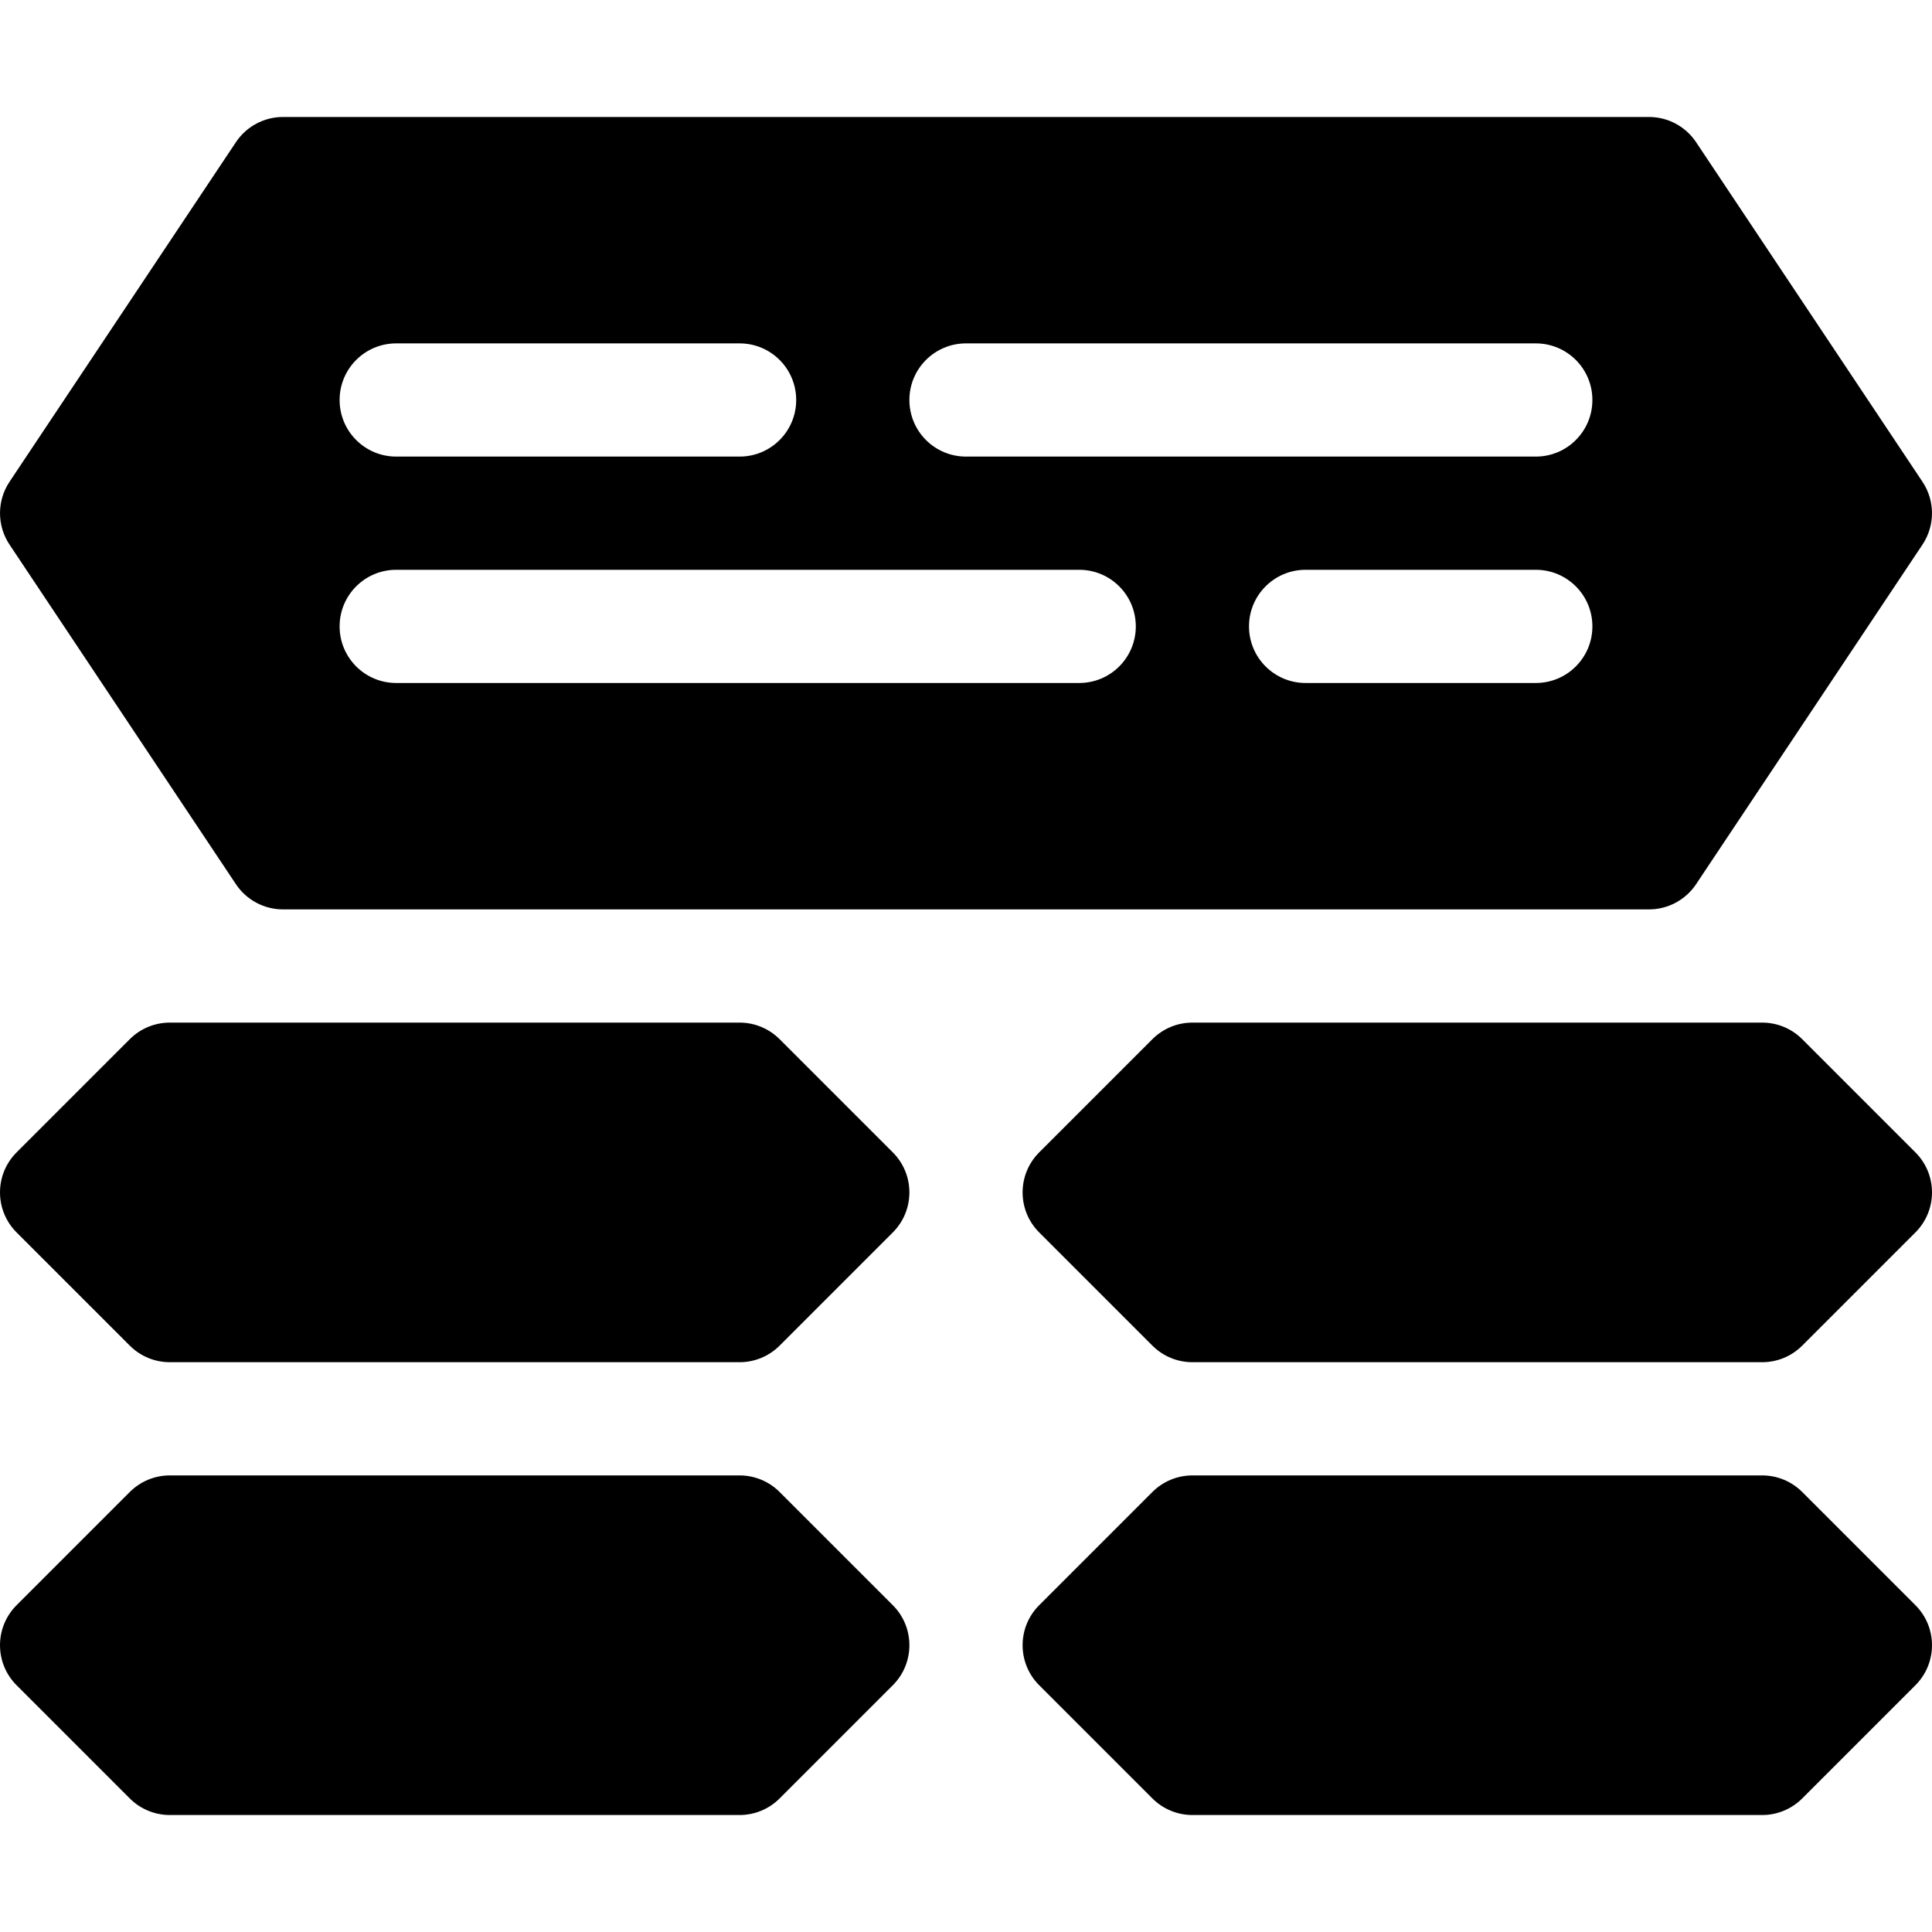 <?xml version="1.0" encoding="UTF-8" standalone="no"?>
<svg
   xmlns:dc="http://purl.org/dc/elements/1.1/"
   xmlns:cc="http://creativecommons.org/ns#"
   xmlns:rdf="http://www.w3.org/1999/02/22-rdf-syntax-ns#"
   xmlns:svg="http://www.w3.org/2000/svg"
   xmlns="http://www.w3.org/2000/svg"
   xmlns:sodipodi="http://sodipodi.sourceforge.net/DTD/sodipodi-0.dtd"
   xmlns:inkscape="http://www.inkscape.org/namespaces/inkscape"
   inkscape:version="1.0 (4035a4fb49, 2020-05-01)"
   sodipodi:docname="quiz-edit.svg"
   version="1.1"
   viewBox="0 0 512 512"
   enable-background="new 0 0 512 512"
   id="root">
  <defs
     id="defs284" />
  <sodipodi:namedview
     inkscape:current-layer="Capa_1"
     inkscape:window-maximized="0"
     inkscape:window-y="0"
     inkscape:window-x="0"
     inkscape:cy="256"
     inkscape:cx="256"
     inkscape:zoom="1.6796875"
     showgrid="false"
     id="namedview282"
     inkscape:window-height="480"
     inkscape:window-width="876"
     inkscape:pageshadow="2"
     inkscape:pageopacity="0"
     guidetolerance="10"
     gridtolerance="10"
     objecttolerance="10"
     borderopacity="1"
     bordercolor="#666666"
     pagecolor="#ffffff" />
  <g
     id="Riddle">
    <g
       id="g264">
      <path
         id="path262"
         d="m196 361h-151c-3.984 0-7.793-1.582-10.605-4.395l-30-30c-5.859-5.859-5.859-15.352 0-21.211l30-30c2.812-2.812 6.621-4.394 10.605-4.394h151c3.984 0 7.793 1.582 10.605 4.395l30 30c5.859 5.859 5.859 15.352 0 21.211l-30 30c-2.812 2.812-6.621 4.394-10.605 4.394z" />
    </g>
    <g
       id="g268">
      <path
         id="path266"
         d="m467 361h-151c-3.984 0-7.793-1.582-10.605-4.395l-30-30c-5.859-5.859-5.859-15.352 0-21.211l30-30c2.812-2.812 6.621-4.394 10.605-4.394h151c3.984 0 7.793 1.582 10.605 4.395l30 30c5.859 5.859 5.859 15.352 0 21.211l-30 30c-2.812 2.812-6.621 4.394-10.605 4.394z" />
    </g>
    <g
       id="g272">
      <path
         id="path270"
         d="m467 481h-151c-3.984 0-7.793-1.582-10.605-4.395l-30-30c-5.859-5.859-5.859-15.352 0-21.211l30-30c2.812-2.812 6.621-4.394 10.605-4.394h151c3.984 0 7.793 1.582 10.605 4.395l30 30c5.859 5.859 5.859 15.352 0 21.211l-30 30c-2.812 2.812-6.621 4.394-10.605 4.394z" />
    </g>
    <g
       id="g276">
      <path
         id="path274"
         d="m196 481h-151c-3.984 0-7.793-1.582-10.605-4.395l-30-30c-5.859-5.859-5.859-15.352 0-21.211l30-30c2.812-2.812 6.621-4.394 10.605-4.394h151c3.984 0 7.793 1.582 10.605 4.395l30 30c5.859 5.859 5.859 15.352 0 21.211l-30 30c-2.812 2.812-6.621 4.394-10.605 4.394z" />
    </g>
    <path
       id="path278"
       d="m509.48 127.68-60-90c-2.783-4.175-7.47-6.68-12.48-6.68h-362c-5.01 0-9.697 2.505-12.48 6.68l-60 90c-3.354 5.039-3.354 11.602 0 16.641l60 90c2.783 4.174 7.47 6.679 12.48 6.679h362c5.01 0 9.697-2.505 12.48-6.68l60-90c3.355-5.039 3.355-11.601 0-16.64zm-404.48-36.68h91c8.291 0 15 6.709 15 15s-6.709 15-15 15h-91c-8.291 0-15-6.709-15-15s6.709-15 15-15zm181 90h-181c-8.291 0-15-6.709-15-15s6.709-15 15-15h181c8.291 0 15 6.709 15 15s-6.709 15-15 15zm121 0h-61c-8.291 0-15-6.709-15-15s6.709-15 15-15h61c8.291 0 15 6.709 15 15s-6.709 15-15 15zm0-60h-151c-8.291 0-15-6.709-15-15s6.709-15 15-15h151c8.291 0 15 6.709 15 15s-6.709 15-15 15z" />
  </g>
</svg>
